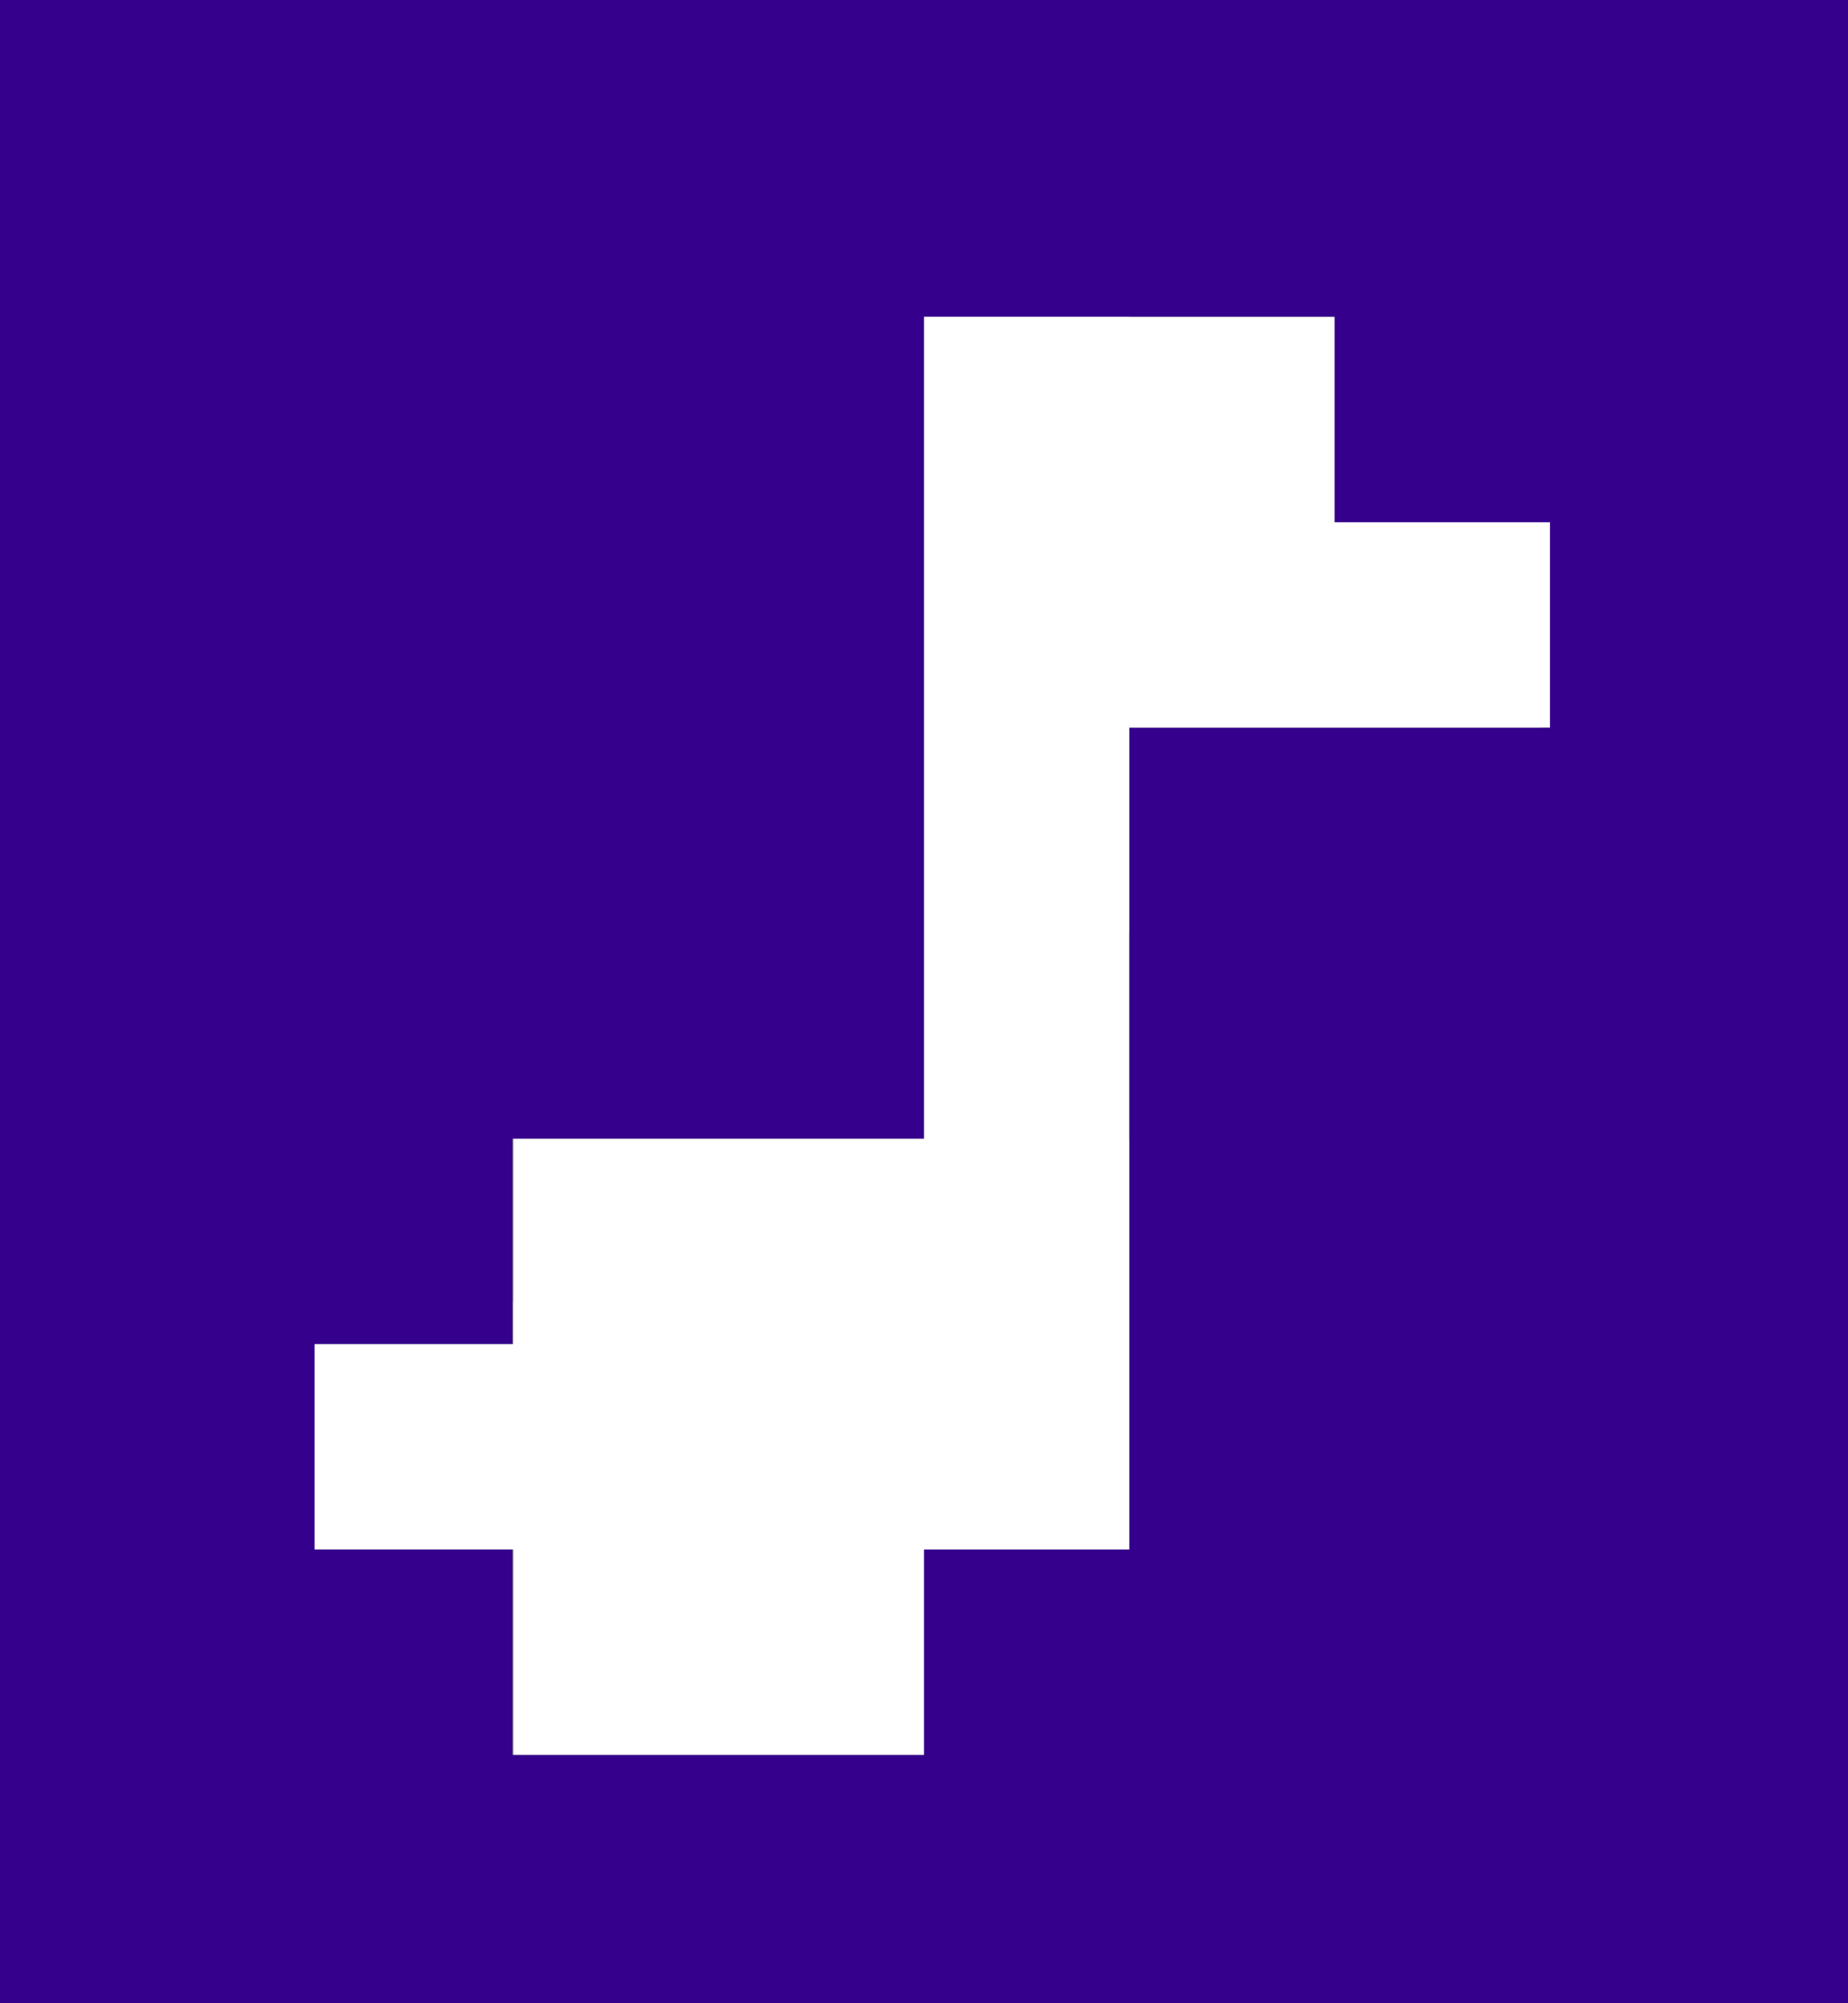 <?xml version="1.0" encoding="utf-8"?>
<!-- Generator: Adobe Illustrator 23.0.1, SVG Export Plug-In . SVG Version: 6.00 Build 0)  -->
<svg version="1.1" id="Layer_1" xmlns="http://www.w3.org/2000/svg" xmlns:xlink="http://www.w3.org/1999/xlink" x="0px" y="0px"
	 viewBox="0 0 216 234" style="enable-background:new 0 0 216 234;" xml:space="preserve">
<rect x="0" y="0" width="216" height="234" fill="#808080" stroke="none"/>
<style type="text/css">
	.st0{fill:#FFFFFF;}
	.st1{fill:#35008C;}
</style>
<g>
	<g>
		<rect x="108" y="37" class="st0" width="24" height="144"/>
	</g>
	<g>
		<rect x="108" y="85" class="st0" width="24" height="24"/>
	</g>
	<g>
		<rect x="108" y="61" class="st0" width="24" height="24"/>
	</g>
	<g>
		<rect x="108" y="37" class="st0" width="48" height="48"/>
	</g>
	<g>
		<rect x="108" y="61" class="st0" width="73.17" height="24"/>
	</g>
	<g>
		<rect x="156" y="61" class="st0" width="24" height="24"/>
	</g>
	<g>
		<rect x="108" y="37" class="st0" width="24" height="24"/>
	</g>
	<rect x="60" y="133" class="st0" width="72" height="48"/>
	<rect x="60" y="152" class="st0" width="48" height="53"/>
	<rect x="36" y="157" class="st0" width="72" height="24"/>
</g>
<g>
	<rect x="132" y="85" class="st1" width="84" height="149"/>
	<rect x="108" y="181" class="st1" width="53" height="53"/>
	<rect y="205" class="st1" width="121.8" height="29"/>
	<rect y="181" class="st1" width="59.9" height="53"/>
	<rect class="st1" width="36.77" height="234"/>
	<rect class="st1" width="108" height="133"/>
	<rect class="st1" width="59.9" height="157"/>
	<rect x="59.9" class="st1" width="154.1" height="37"/>
	<rect x="156" class="st1" width="58" height="61"/>
	<rect x="181.17" class="st1" width="34.83" height="170.83"/>
</g>
</svg>
